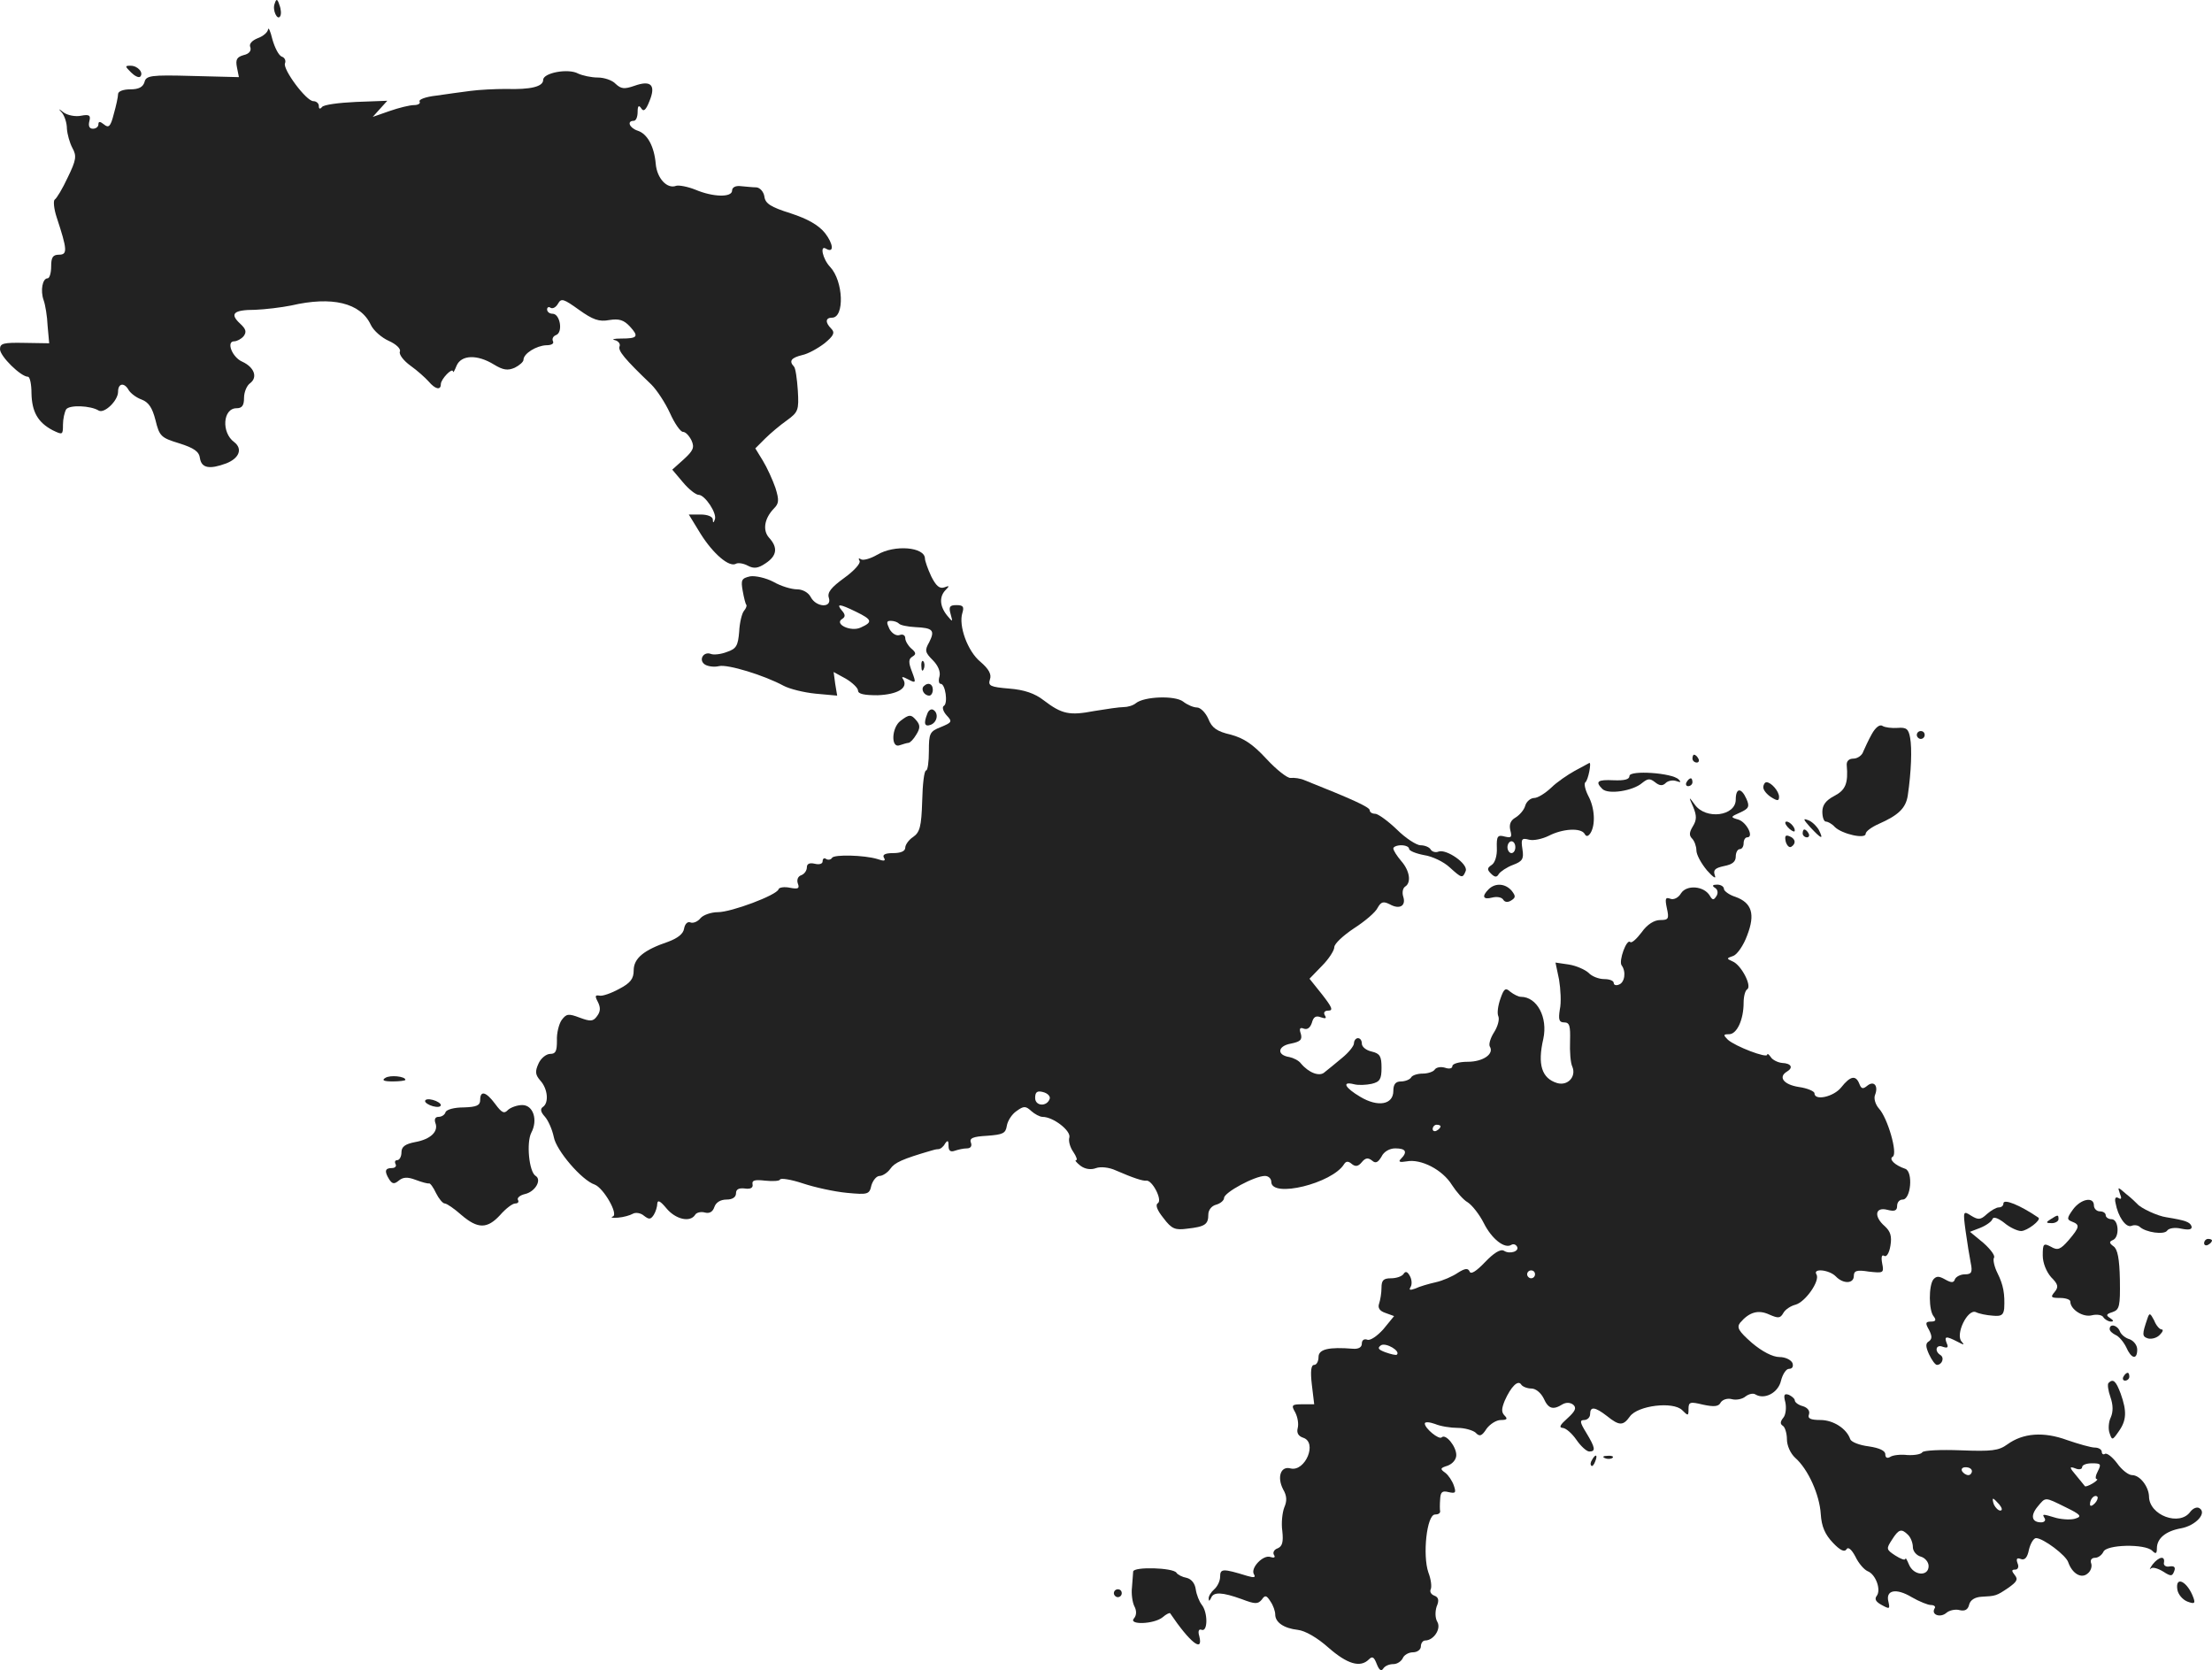 <?xml version="1.0" standalone="no"?>
<!DOCTYPE svg PUBLIC "-//W3C//DTD SVG 20010904//EN"
 "http://www.w3.org/TR/2001/REC-SVG-20010904/DTD/svg10.dtd">
<svg version="1.0" xmlns="http://www.w3.org/2000/svg"
 width="562pt" height="424.243pt" viewBox="0 0 562 424.243"
 preserveAspectRatio="xMidYMid meet">
<g transform="translate(-643,1251.695) scale(0.1,-0.1)"
fill="#222222" stroke="none">
<path d="M7128 12508 c-7 -16 7 -45 14 -32 3 5 2 18 -2 28 -5 16 -8 17 -12 4z"/>
<path d="M7111 12442 c-1 -7 -12 -17 -26 -22 -15 -6 -23 -15 -19 -23 3 -9 -3
-17 -17 -20 -17 -5 -21 -11 -17 -31 l5 -25 -118 3 c-107 3 -118 1 -122 -16 -4
-12 -14 -18 -36 -18 -18 0 -31 -5 -31 -12 0 -7 -5 -30 -11 -51 -8 -32 -13 -36
-25 -26 -10 8 -14 8 -14 0 0 -6 -6 -11 -14 -11 -9 0 -12 7 -9 19 4 15 0 18
-21 14 -14 -3 -34 1 -44 8 -14 11 -15 11 -4 -1 6 -8 12 -25 12 -40 1 -14 7
-36 14 -49 11 -20 10 -30 -12 -75 -13 -28 -28 -53 -33 -56 -4 -3 -2 -24 5 -45
27 -82 28 -95 6 -95 -16 0 -20 -7 -20 -30 0 -16 -4 -30 -9 -30 -13 0 -19 -31
-10 -56 4 -11 9 -40 10 -65 l4 -44 -63 1 c-53 1 -62 -1 -62 -16 0 -18 53 -70
71 -70 5 0 9 -19 9 -42 1 -47 16 -74 54 -94 25 -12 26 -12 26 14 0 15 4 32 8
39 8 12 62 10 83 -3 14 -8 49 25 49 48 0 22 16 24 27 4 5 -8 19 -19 33 -24 18
-7 27 -21 35 -52 10 -41 14 -45 60 -59 38 -12 51 -21 53 -38 4 -25 24 -29 67
-13 33 13 42 37 20 54 -33 24 -29 86 6 86 14 0 19 7 19 26 0 15 7 32 16 38 19
15 10 40 -20 54 -26 11 -42 52 -21 52 7 0 18 6 24 13 8 11 6 18 -9 32 -27 25
-17 35 38 35 26 1 67 6 92 11 103 24 176 7 202 -49 7 -15 28 -33 46 -41 18 -8
31 -20 28 -27 -3 -7 9 -23 27 -36 17 -12 38 -31 46 -40 17 -20 31 -23 31 -7 0
13 30 44 31 32 0 -4 4 2 9 15 12 28 53 29 95 3 23 -14 35 -16 53 -8 12 6 22
15 22 20 0 16 33 36 58 37 13 0 20 4 17 10 -3 6 0 13 8 16 18 7 10 54 -9 54
-8 0 -14 5 -14 11 0 5 4 8 9 4 6 -3 14 2 19 11 8 14 14 12 53 -16 35 -25 51
-31 77 -26 25 4 37 0 52 -16 24 -26 20 -31 -22 -31 -18 0 -25 -2 -16 -4 9 -2
15 -10 12 -16 -4 -11 12 -31 81 -97 14 -14 35 -46 47 -72 12 -27 27 -48 33
-48 7 0 16 -10 22 -22 8 -18 4 -26 -20 -48 l-29 -26 27 -32 c15 -18 33 -32 40
-32 16 0 48 -48 41 -63 -3 -9 -5 -9 -5 1 -1 7 -14 12 -31 12 l-30 0 30 -49
c32 -51 73 -86 90 -76 5 3 19 1 30 -5 15 -8 26 -7 45 6 29 19 32 40 9 65 -17
19 -12 49 12 74 13 13 14 21 4 53 -7 20 -21 51 -32 69 l-19 31 25 25 c13 13
38 34 55 46 29 21 31 26 28 76 -2 30 -6 58 -10 61 -13 14 -7 22 21 29 15 3 40
17 57 30 23 19 27 27 17 37 -16 16 -15 28 2 28 32 0 29 93 -5 129 -19 20 -27
57 -10 46 21 -12 18 13 -3 40 -16 20 -44 36 -87 50 -51 16 -65 25 -67 43 -2
12 -11 22 -20 23 -9 0 -27 2 -39 3 -14 2 -23 -3 -23 -11 0 -18 -48 -17 -93 2
-20 8 -42 12 -49 10 -23 -9 -49 19 -52 56 -4 44 -21 76 -46 84 -21 7 -28 25
-10 25 6 0 10 10 10 23 0 15 3 18 9 9 6 -10 12 -5 21 18 17 41 4 54 -38 39
-26 -9 -34 -8 -48 5 -8 9 -29 16 -45 16 -17 0 -39 5 -50 10 -25 14 -89 2 -89
-16 0 -17 -31 -25 -95 -23 -27 0 -68 -2 -90 -5 -22 -3 -61 -8 -87 -12 -27 -3
-45 -10 -42 -15 3 -5 -4 -9 -14 -9 -11 0 -39 -7 -62 -15 l-43 -15 18 20 19 21
-80 -3 c-43 -2 -82 -7 -86 -13 -5 -6 -8 -5 -8 3 0 6 -6 12 -14 12 -18 0 -78
81 -72 96 3 7 -1 15 -8 17 -8 3 -18 23 -24 44 -5 21 -10 32 -11 25z"/>
<path d="M6763 12333 c9 -9 19 -14 23 -11 10 10 -6 28 -24 28 -15 0 -15 -1 1
-17z"/>
<path d="M8659 11108 c-17 -10 -35 -15 -41 -12 -6 4 -8 3 -4 -4 3 -6 -14 -25
-39 -43 -33 -24 -44 -37 -39 -51 8 -26 -32 -24 -46 2 -6 12 -21 20 -35 20 -14
0 -41 8 -60 19 -19 10 -46 16 -59 14 -22 -5 -24 -9 -19 -37 3 -17 7 -33 9 -35
2 -2 0 -9 -6 -16 -5 -6 -11 -30 -12 -53 -3 -35 -7 -43 -31 -51 -15 -6 -34 -8
-41 -5 -19 7 -32 -16 -15 -27 8 -5 24 -7 36 -4 22 5 114 -23 164 -50 15 -8 51
-17 81 -20 l55 -5 -5 30 -4 30 31 -17 c17 -10 31 -24 31 -30 0 -9 16 -12 50
-12 50 2 78 18 65 40 -6 8 -2 8 13 0 19 -10 20 -9 9 20 -9 23 -9 32 1 38 10 6
10 10 -3 21 -8 7 -15 19 -15 26 0 7 -6 11 -14 8 -8 -3 -19 3 -26 15 -8 17 -8
21 3 21 8 0 17 -3 21 -7 3 -4 22 -8 42 -9 44 -2 50 -8 35 -38 -12 -21 -11 -26
9 -46 13 -13 20 -29 17 -41 -3 -10 -2 -19 3 -19 12 0 19 -50 8 -56 -5 -3 -2
-14 7 -24 15 -16 14 -18 -15 -30 -28 -11 -30 -16 -30 -61 0 -27 -3 -49 -7 -49
-5 0 -9 -35 -10 -78 -2 -65 -6 -79 -23 -91 -11 -7 -20 -20 -20 -27 0 -9 -11
-14 -31 -14 -20 0 -28 -4 -23 -12 5 -8 0 -9 -17 -3 -33 10 -110 12 -115 3 -3
-5 -10 -6 -15 -3 -5 4 -9 1 -9 -6 0 -6 -8 -9 -20 -6 -13 3 -20 0 -20 -9 0 -8
-6 -17 -14 -20 -9 -3 -12 -12 -9 -21 5 -13 1 -15 -20 -11 -14 3 -28 1 -29 -4
-5 -15 -120 -58 -154 -58 -17 0 -37 -7 -44 -15 -7 -9 -19 -14 -26 -11 -7 3
-14 -4 -16 -16 -2 -13 -16 -24 -40 -33 -62 -21 -88 -42 -88 -73 0 -21 -8 -32
-37 -47 -20 -11 -43 -19 -50 -17 -11 2 -12 -1 -4 -16 7 -14 7 -24 -2 -36 -10
-14 -17 -14 -44 -4 -29 11 -34 10 -46 -6 -7 -10 -13 -34 -12 -52 0 -27 -3 -34
-17 -34 -10 0 -24 -11 -30 -25 -9 -20 -8 -28 5 -43 19 -21 22 -57 6 -67 -7 -5
-5 -13 5 -24 9 -10 19 -33 23 -52 6 -34 71 -110 104 -121 23 -9 61 -76 46 -81
-7 -3 -1 -4 13 -3 14 1 31 6 38 10 7 4 20 2 28 -5 13 -10 17 -10 25 2 5 8 9
21 9 29 1 10 8 6 23 -12 23 -28 60 -37 73 -17 3 6 15 9 25 6 12 -3 20 2 24 14
4 12 16 19 31 19 15 0 24 6 24 16 0 10 7 14 23 12 14 -2 21 2 19 11 -2 10 6
12 32 9 20 -2 37 -1 38 3 2 4 28 0 58 -10 30 -10 80 -21 112 -24 53 -5 57 -4
62 19 4 13 13 24 21 24 7 0 20 8 27 18 11 16 31 25 103 46 6 2 14 4 19 4 5 0
13 6 17 14 7 10 9 8 9 -6 0 -12 5 -16 16 -12 9 3 22 6 31 6 9 0 13 6 10 14 -5
12 5 16 41 18 40 3 47 6 50 25 2 13 13 30 25 38 18 13 23 13 37 0 9 -8 22 -15
29 -15 27 0 72 -35 68 -52 -3 -9 2 -26 10 -37 8 -12 11 -21 7 -21 -4 0 1 -6
11 -14 12 -9 27 -11 40 -6 11 4 33 2 50 -6 46 -20 69 -27 77 -26 15 3 42 -49
30 -57 -7 -4 -3 -17 14 -38 21 -28 30 -31 60 -27 46 5 54 11 54 36 0 11 8 22
20 25 11 3 20 11 20 17 0 14 78 56 104 56 9 0 16 -7 16 -15 0 -42 155 -4 185
45 5 8 11 8 20 0 9 -7 16 -6 25 5 9 11 16 12 26 4 9 -8 15 -5 24 10 6 13 21
21 35 21 27 0 32 -9 14 -27 -7 -7 -3 -9 15 -6 36 7 91 -21 115 -60 11 -17 29
-38 40 -44 11 -7 30 -31 41 -53 20 -40 53 -66 70 -55 5 3 11 1 14 -4 8 -12
-18 -21 -33 -11 -9 5 -26 -6 -48 -29 -22 -23 -36 -32 -39 -24 -4 9 -11 9 -30
-3 -13 -9 -38 -20 -56 -24 -18 -4 -42 -11 -52 -16 -14 -5 -17 -4 -12 4 4 7 3
19 -2 28 -6 11 -11 13 -16 5 -4 -6 -18 -11 -32 -11 -19 0 -24 -5 -24 -24 0
-13 -3 -31 -6 -40 -4 -11 1 -19 16 -24 l22 -8 -27 -33 c-16 -18 -34 -30 -41
-27 -8 3 -14 -1 -14 -10 0 -9 -8 -14 -22 -13 -62 5 -88 -1 -88 -21 0 -11 -5
-20 -11 -20 -8 0 -10 -16 -6 -50 l6 -50 -30 0 c-27 0 -29 -2 -18 -21 6 -12 9
-29 6 -40 -3 -12 2 -20 14 -24 37 -12 5 -87 -32 -78 -25 7 -35 -22 -19 -53 10
-17 10 -30 3 -46 -5 -13 -8 -40 -5 -60 3 -28 0 -39 -12 -44 -9 -3 -13 -11 -9
-17 4 -6 0 -8 -9 -5 -18 7 -52 -28 -42 -44 5 -8 0 -9 -17 -4 -62 19 -69 19
-69 -2 0 -11 -7 -25 -15 -32 -8 -7 -15 -18 -14 -24 0 -7 2 -6 6 2 6 16 28 15
78 -3 34 -13 41 -13 51 -1 8 12 12 11 22 -5 7 -10 12 -25 12 -33 0 -20 22 -35
57 -39 19 -2 50 -20 78 -45 48 -42 81 -52 103 -30 9 9 13 6 20 -12 6 -15 11
-19 16 -12 4 7 15 12 26 12 10 0 20 7 24 15 3 8 15 15 26 15 11 0 20 7 20 15
0 8 5 15 11 15 21 0 41 29 31 47 -6 10 -6 26 -2 39 7 16 5 24 -6 28 -8 3 -12
10 -9 16 3 6 1 25 -6 43 -15 44 -4 147 17 147 8 0 13 3 13 8 -1 4 -1 18 0 31
1 18 5 22 21 18 18 -4 20 -2 14 16 -4 12 -14 27 -22 33 -14 10 -13 12 6 18 13
5 22 16 22 27 0 22 -27 55 -37 45 -7 -7 -43 23 -43 35 0 5 12 4 26 -1 14 -6
40 -10 58 -10 17 0 38 -6 45 -12 10 -11 16 -9 28 10 9 12 25 22 36 22 16 0 18
3 10 11 -9 9 -8 18 0 38 16 36 34 54 42 41 3 -5 15 -10 26 -10 11 0 24 -11 31
-25 12 -27 24 -30 48 -15 9 5 19 5 27 -1 9 -8 6 -16 -15 -35 -18 -16 -22 -23
-12 -24 8 0 24 -14 35 -30 11 -16 26 -30 33 -30 17 0 15 10 -8 48 -16 26 -17
32 -5 32 8 0 15 7 15 15 0 20 12 19 43 -5 31 -25 41 -25 58 -1 20 28 110 39
133 16 15 -15 16 -15 16 3 0 18 4 19 37 11 28 -6 40 -5 45 6 5 7 17 11 28 8
11 -3 27 0 35 7 8 6 19 9 25 5 23 -14 58 4 65 35 4 16 13 30 20 30 9 0 12 6 9
15 -4 8 -18 15 -33 15 -17 0 -44 14 -70 36 -34 30 -39 39 -30 51 23 27 46 34
74 21 23 -10 28 -10 36 4 5 9 19 18 31 21 25 7 63 61 53 77 -10 16 32 12 49
-5 19 -20 46 -19 46 1 0 13 7 16 38 11 37 -4 39 -4 34 21 -3 16 -1 23 5 19 6
-4 13 7 16 26 4 24 0 36 -14 49 -29 25 -25 50 6 42 19 -5 25 -2 25 10 0 9 6
16 14 16 21 0 27 70 7 78 -27 9 -43 25 -32 31 13 8 -13 98 -35 122 -9 10 -14
26 -10 35 9 23 -3 37 -20 23 -11 -9 -15 -8 -20 5 -9 23 -23 20 -46 -9 -19 -24
-68 -35 -68 -15 0 5 -18 13 -40 16 -38 6 -53 25 -30 39 17 10 11 21 -12 22
-11 1 -25 8 -29 15 -5 7 -9 10 -9 6 0 -10 -81 21 -100 38 -12 12 -12 14 3 14
20 0 37 37 37 80 0 16 4 31 9 34 13 8 -15 62 -37 71 -16 7 -16 8 2 14 10 4 26
27 35 52 21 54 12 83 -30 98 -16 5 -29 15 -29 20 0 6 -8 11 -17 11 -12 0 -14
-3 -6 -8 7 -4 9 -13 4 -21 -7 -11 -10 -11 -17 1 -15 25 -59 28 -73 6 -7 -12
-19 -17 -27 -14 -13 5 -14 0 -9 -24 6 -27 4 -30 -17 -30 -15 0 -33 -11 -47
-31 -13 -17 -25 -28 -29 -25 -9 10 -30 -48 -22 -59 12 -16 8 -44 -7 -49 -7 -3
-13 -1 -13 4 0 6 -11 10 -24 10 -14 0 -32 7 -40 16 -9 8 -31 18 -50 21 l-34 5
9 -43 c4 -24 6 -59 2 -76 -4 -26 -2 -33 11 -33 14 0 16 -9 15 -47 -1 -27 1
-56 6 -66 10 -25 -12 -49 -39 -41 -39 12 -50 47 -35 112 12 55 -16 107 -57
107 -6 0 -18 6 -27 13 -12 11 -16 8 -25 -18 -6 -17 -9 -37 -5 -45 3 -8 -2 -26
-11 -40 -9 -14 -14 -30 -11 -36 12 -19 -17 -39 -56 -39 -22 0 -39 -5 -39 -11
0 -6 -8 -8 -19 -4 -11 3 -22 1 -26 -5 -3 -5 -17 -10 -30 -10 -13 0 -27 -4 -30
-10 -3 -5 -15 -10 -26 -10 -13 0 -19 -7 -19 -24 0 -35 -39 -42 -84 -15 -39 23
-48 40 -16 32 11 -3 31 -2 45 1 21 5 25 12 25 41 0 29 -4 36 -25 41 -14 3 -25
12 -25 20 0 8 -4 14 -10 14 -5 0 -10 -6 -10 -13 0 -7 -14 -24 -30 -37 -17 -14
-36 -30 -44 -36 -13 -13 -41 -2 -61 22 -5 7 -19 14 -29 16 -33 5 -30 28 3 34
25 5 30 10 26 25 -5 14 -2 17 8 13 9 -3 16 3 20 15 4 15 10 19 23 14 12 -4 15
-3 10 5 -4 7 -1 12 9 12 13 0 9 9 -16 41 l-32 40 32 33 c17 17 31 39 31 47 0
9 23 30 50 48 28 18 55 41 60 52 9 16 15 17 31 9 25 -14 42 -4 34 20 -3 10 -1
21 5 25 16 10 12 40 -10 65 -11 13 -20 27 -20 32 0 4 9 8 20 8 11 0 20 -4 20
-9 0 -5 17 -12 38 -16 21 -3 50 -17 65 -31 31 -28 33 -29 41 -9 6 18 -49 56
-69 49 -7 -3 -16 -1 -20 5 -3 6 -15 11 -26 11 -10 0 -38 18 -60 40 -23 22 -48
40 -55 40 -8 0 -14 4 -14 9 0 8 -47 29 -165 76 -11 5 -27 7 -36 6 -8 -1 -36
21 -61 48 -35 38 -58 53 -91 62 -35 8 -48 17 -57 40 -7 16 -20 29 -29 29 -9 0
-25 7 -35 15 -21 16 -99 13 -120 -4 -7 -6 -21 -10 -31 -10 -11 0 -45 -5 -75
-10 -63 -12 -82 -8 -128 27 -23 18 -50 27 -88 30 -48 4 -54 7 -49 23 5 13 -3
27 -24 45 -33 27 -56 92 -46 124 5 16 2 20 -15 20 -17 0 -20 -4 -15 -22 6 -22
6 -22 -9 -4 -19 24 -20 48 -3 65 10 10 9 11 -4 6 -12 -4 -21 4 -33 28 -9 19
-16 40 -16 45 0 30 -78 36 -121 10z m-54 -145 c41 -20 43 -26 12 -40 -25 -12
-69 9 -47 22 8 5 8 11 -1 21 -15 18 -7 18 36 -3z m492 -1237 c-7 -21 -37 -19
-37 2 0 15 5 19 20 15 12 -3 19 -11 17 -17z m993 -70 c0 -3 -4 -8 -10 -11 -5
-3 -10 -1 -10 4 0 6 5 11 10 11 6 0 10 -2 10 -4z m240 -376 c0 -5 -4 -10 -10
-10 -5 0 -10 5 -10 10 0 6 5 10 10 10 6 0 10 -4 10 -10z m-351 -204 c-2 -2
-15 1 -29 6 -19 7 -21 11 -11 18 13 7 50 -15 40 -24z"/>
<path d="M8771 10824 c0 -11 3 -14 6 -6 3 7 2 16 -1 19 -3 4 -6 -2 -5 -13z"/>
<path d="M8777 10774 c-8 -8 1 -24 14 -24 5 0 9 7 9 15 0 15 -12 20 -23 9z"/>
<path d="M8786 10704 c-10 -25 -7 -34 9 -28 17 7 20 30 6 38 -5 3 -12 -1 -15
-10z"/>
<path d="M8718 10686 c-23 -17 -25 -71 -2 -62 9 3 19 6 22 6 4 0 13 9 20 21
10 16 10 24 1 35 -14 17 -19 17 -41 0z"/>
<path d="M11186 10653 c-9 -16 -18 -36 -22 -45 -3 -10 -15 -18 -25 -18 -12 0
-18 -7 -17 -17 4 -46 -3 -63 -32 -78 -21 -11 -30 -23 -30 -40 0 -14 4 -25 9
-25 5 0 16 -6 23 -14 19 -18 78 -31 78 -17 0 6 15 17 33 25 50 22 69 40 74 72
9 61 11 120 6 147 -4 22 -9 27 -32 25 -14 -1 -32 1 -38 5 -7 5 -18 -4 -27 -20z"/>
<path d="M11300 10650 c0 -5 5 -10 10 -10 6 0 10 5 10 10 0 6 -4 10 -10 10 -5
0 -10 -4 -10 -10z"/>
<path d="M10730 10590 c0 -5 5 -10 11 -10 5 0 7 5 4 10 -3 6 -8 10 -11 10 -2
0 -4 -4 -4 -10z"/>
<path d="M10431 10559 c-18 -10 -46 -29 -60 -43 -15 -14 -34 -26 -43 -26 -9 0
-20 -9 -23 -20 -3 -11 -15 -24 -25 -30 -12 -7 -16 -17 -13 -31 5 -19 3 -21
-14 -17 -18 5 -21 1 -20 -29 1 -20 -5 -38 -13 -43 -12 -8 -12 -12 -2 -22 10
-10 15 -10 20 -1 4 6 20 17 36 23 24 9 28 15 24 40 -4 26 -2 29 17 24 11 -3
34 2 50 10 35 18 81 21 91 5 4 -8 9 -7 15 2 13 21 11 64 -6 95 -8 16 -11 31
-7 34 7 5 16 51 10 49 -2 -1 -18 -10 -37 -20z m-151 -194 c0 -8 -4 -15 -10
-15 -5 0 -10 7 -10 15 0 8 5 15 10 15 6 0 10 -7 10 -15z"/>
<path d="M10570 10546 c0 -9 -13 -12 -40 -11 -41 2 -48 -3 -29 -22 15 -15 78
-5 101 15 15 12 20 12 33 2 11 -9 19 -10 27 -2 6 6 18 8 27 5 11 -4 13 -3 6 4
-16 17 -125 24 -125 9z"/>
<path d="M10715 10530 c-3 -5 -1 -10 4 -10 6 0 11 5 11 10 0 6 -2 10 -4 10 -3
0 -8 -4 -11 -10z"/>
<path d="M10910 10517 c0 -7 9 -18 20 -25 16 -10 20 -10 20 1 0 14 -20 37 -32
37 -4 0 -8 -6 -8 -13z"/>
<path d="M10840 10486 c0 -42 -76 -52 -104 -13 -16 22 -16 21 -4 -6 9 -22 9
-33 -1 -49 -9 -15 -10 -23 -2 -31 6 -6 11 -20 11 -30 0 -11 12 -33 27 -51 15
-17 24 -23 20 -13 -5 14 0 19 23 24 21 4 30 11 30 24 0 11 5 19 10 19 6 0 10
7 10 15 0 8 4 15 9 15 18 0 -1 38 -22 45 -21 6 -21 7 4 18 22 10 25 15 16 35
-13 29 -27 28 -27 -2z"/>
<path d="M11029 10416 c29 -31 35 -33 22 -7 -6 10 -18 22 -28 25 -13 5 -11 1
6 -18z"/>
<path d="M10972 10416 c7 -8 15 -12 17 -11 5 6 -10 25 -20 25 -5 0 -4 -6 3
-14z"/>
<path d="M11010 10400 c0 -5 5 -10 11 -10 5 0 7 5 4 10 -3 6 -8 10 -11 10 -2
0 -4 -4 -4 -10z"/>
<path d="M10967 10379 c3 -10 9 -16 14 -13 13 8 11 21 -5 27 -10 4 -12 0 -9
-14z"/>
<path d="M10212 10258 c-18 -18 -14 -27 9 -21 12 3 24 1 28 -5 4 -7 12 -8 21
-2 11 7 11 11 1 24 -16 19 -42 21 -59 4z"/>
<path d="M7409 9779 c-10 -6 -4 -9 19 -9 17 0 32 2 32 4 0 9 -39 13 -51 5z"/>
<path d="M7650 9723 c0 -14 -9 -18 -42 -19 -23 0 -43 -5 -46 -12 -2 -7 -10
-12 -18 -12 -8 0 -11 -6 -8 -15 9 -22 -12 -42 -51 -49 -26 -5 -35 -12 -35 -26
0 -11 -5 -20 -11 -20 -5 0 -7 -4 -4 -10 3 -5 -1 -10 -9 -10 -18 0 -20 -8 -7
-29 8 -12 13 -12 24 -3 11 9 22 10 43 2 16 -6 31 -10 34 -9 3 1 11 -10 18 -25
7 -14 17 -26 22 -26 5 0 24 -13 42 -29 42 -36 66 -36 99 0 14 16 31 29 38 29
7 0 10 4 7 9 -3 5 5 12 18 15 26 6 43 36 27 46 -17 10 -24 85 -11 110 17 32 5
70 -23 70 -13 0 -29 -6 -36 -12 -10 -11 -16 -8 -33 15 -23 31 -38 35 -38 10z"/>
<path d="M7510 9720 c0 -4 9 -10 20 -13 11 -3 20 -2 20 3 0 4 -9 10 -20 13
-11 3 -20 2 -20 -3z"/>
<path d="M11816 9485 c5 -12 4 -16 -4 -11 -7 4 -10 -1 -7 -13 6 -34 26 -63 40
-58 7 3 16 2 21 -2 16 -15 63 -21 70 -10 4 6 19 9 36 5 20 -4 28 -2 26 6 -4
11 -15 15 -64 23 -22 3 -65 23 -74 34 -3 3 -15 15 -28 25 -22 19 -22 19 -16 1z"/>
<path d="M11520 9460 c0 -6 -5 -10 -12 -10 -6 0 -20 -8 -30 -17 -16 -15 -22
-15 -40 -4 -20 13 -21 12 -14 -39 4 -29 10 -66 13 -81 5 -24 2 -29 -15 -29
-11 0 -22 -6 -25 -12 -3 -10 -9 -10 -25 -1 -16 9 -22 9 -30 0 -12 -16 -12 -79
1 -94 7 -9 5 -13 -7 -13 -14 0 -15 -4 -5 -21 8 -16 8 -23 0 -29 -9 -5 -9 -13
0 -33 7 -15 16 -27 20 -27 13 0 20 18 9 25 -16 10 -11 28 6 21 12 -4 15 -2 10
9 -7 18 -2 19 27 4 17 -9 19 -9 11 0 -17 18 15 84 36 75 8 -4 27 -8 43 -9 21
-2 27 1 29 18 2 37 -2 60 -17 90 -8 16 -12 34 -9 39 4 5 -9 22 -27 38 l-34 28
26 10 c15 6 29 16 31 22 2 7 13 4 30 -9 14 -12 34 -21 43 -21 15 0 52 28 44
34 -47 32 -89 49 -89 36z"/>
<path d="M11697 9445 c-16 -22 -16 -26 -3 -31 21 -8 20 -14 -8 -47 -21 -24
-28 -27 -45 -17 -19 10 -21 8 -21 -22 0 -19 9 -41 21 -55 18 -18 20 -25 9 -38
-11 -13 -9 -15 14 -15 14 0 26 -4 26 -9 0 -20 32 -41 55 -35 12 3 26 1 29 -5
4 -6 13 -11 19 -11 8 0 7 3 -2 9 -11 7 -10 10 6 15 18 6 20 15 19 82 -1 54 -6
78 -16 85 -11 8 -12 12 -2 16 18 7 15 53 -3 53 -8 0 -15 5 -15 10 0 6 -7 10
-15 10 -8 0 -15 7 -15 15 0 23 -33 17 -53 -10z"/>
<path d="M11640 9420 c-13 -8 -12 -10 3 -10 9 0 17 5 17 10 0 12 -1 12 -20 0z"/>
<path d="M12030 9359 c0 -5 5 -7 10 -4 6 3 10 8 10 11 0 2 -4 4 -10 4 -5 0
-10 -5 -10 -11z"/>
<path d="M11886 9168 c-14 -41 -14 -46 2 -51 10 -2 23 2 30 10 7 7 9 13 4 13
-5 0 -14 10 -19 23 -10 19 -12 20 -17 5z"/>
<path d="M11790 9141 c0 -5 7 -11 15 -15 8 -3 20 -17 27 -31 13 -30 28 -33 28
-6 0 11 -9 22 -19 26 -11 3 -22 12 -25 20 -6 16 -26 21 -26 6z"/>
<path d="M11825 9020 c-3 -5 -1 -10 4 -10 6 0 11 5 11 10 0 6 -2 10 -4 10 -3
0 -8 -4 -11 -10z"/>
<path d="M11787 9004 c-3 -3 -1 -19 5 -36 7 -20 7 -37 1 -51 -6 -12 -7 -31 -3
-41 6 -18 7 -18 23 5 20 28 21 51 5 96 -12 32 -19 39 -31 27z"/>
<path d="M10966 8955 c3 -14 1 -32 -5 -39 -8 -10 -9 -16 -1 -21 5 -3 10 -19
10 -34 0 -16 9 -36 21 -47 33 -29 62 -94 65 -143 2 -32 11 -52 31 -73 18 -19
29 -24 34 -17 4 8 13 1 23 -18 8 -17 22 -33 31 -37 21 -8 35 -48 23 -63 -6 -8
-2 -15 13 -23 20 -11 21 -10 17 8 -8 30 19 36 59 12 19 -11 41 -20 49 -20 8 0
13 -4 9 -9 -9 -16 15 -24 30 -11 8 7 24 10 34 7 13 -3 21 1 24 14 3 12 15 19
31 20 37 2 38 2 69 23 21 15 25 21 16 32 -9 11 -8 14 1 14 7 0 10 7 6 16 -4
11 -2 15 8 11 10 -4 17 3 21 24 4 16 12 29 18 29 18 0 77 -44 82 -62 10 -28
33 -42 49 -28 8 6 12 18 9 26 -3 8 1 14 10 14 8 0 17 7 21 15 7 19 106 21 124
3 9 -9 12 -8 12 6 0 25 22 44 62 51 37 7 66 39 46 51 -6 4 -16 0 -23 -9 -27
-38 -105 -9 -105 39 -1 25 -23 54 -43 54 -9 0 -26 13 -38 30 -12 16 -26 27
-31 24 -4 -3 -8 0 -8 5 0 6 -8 11 -18 11 -9 0 -41 9 -70 19 -60 22 -112 18
-152 -11 -22 -16 -40 -18 -118 -15 -51 2 -95 0 -98 -5 -3 -5 -20 -8 -38 -7
-17 2 -37 0 -44 -5 -7 -4 -12 -2 -12 7 0 9 -15 16 -42 20 -24 3 -44 11 -47 18
-9 27 -43 49 -76 49 -25 0 -33 4 -29 14 3 9 -3 17 -15 21 -12 3 -21 10 -21 15
0 4 -7 10 -15 14 -12 4 -14 0 -9 -19z m794 -175 c-6 -11 -7 -20 -3 -20 4 0 0
-5 -10 -11 -10 -6 -19 -9 -20 -7 -1 1 -11 14 -22 27 -18 21 -18 24 -2 18 9 -4
17 -2 17 3 0 6 11 10 25 10 23 0 24 -2 15 -20z m-320 0 c0 -5 -4 -10 -9 -10
-6 0 -13 5 -16 10 -3 6 1 10 9 10 9 0 16 -4 16 -10z m312 -82 c-7 -7 -12 -8
-12 -2 0 14 12 26 19 19 2 -3 -1 -11 -7 -17z m-242 -3 c7 -9 8 -15 2 -15 -5 0
-12 7 -16 15 -3 8 -4 15 -2 15 2 0 9 -7 16 -15z m169 -7 c37 -18 41 -23 25
-28 -10 -4 -32 -3 -49 1 -37 11 -37 11 -30 -1 3 -5 -1 -10 -9 -10 -24 0 -28
17 -9 40 21 25 17 25 72 -2z m-401 -70 c7 -7 12 -21 12 -31 0 -10 9 -21 20
-24 11 -3 20 -14 20 -24 0 -27 -38 -25 -50 4 -5 12 -9 19 -9 14 -1 -4 -12 0
-26 9 -23 15 -23 17 -8 40 17 27 24 29 41 12z"/>
<path d="M10475 8809 c-4 -6 -5 -12 -2 -15 2 -3 7 2 10 11 7 17 1 20 -8 4z"/>
<path d="M10508 8813 c7 -3 16 -2 19 1 4 3 -2 6 -13 5 -11 0 -14 -3 -6 -6z"/>
<path d="M11899 8543 c-7 -10 -9 -15 -4 -10 4 4 18 0 31 -8 20 -13 23 -12 28
1 4 10 0 14 -12 12 -9 -2 -16 3 -14 10 3 18 -13 15 -29 -5z"/>
<path d="M9309 8525 c0 -5 -2 -23 -3 -40 -2 -16 1 -38 6 -48 6 -11 6 -23 -1
-31 -15 -17 51 -15 73 3 9 8 18 12 19 10 50 -74 85 -102 74 -58 -4 13 -1 19 6
16 16 -6 16 45 0 64 -6 8 -13 25 -15 39 -2 15 -11 26 -23 29 -11 2 -23 8 -26
13 -8 13 -109 16 -110 3z"/>
<path d="M11962 8479 c2 -12 13 -25 25 -30 18 -7 21 -5 16 9 -15 42 -47 58
-41 21z"/>
<path d="M9260 8470 c0 -5 5 -10 10 -10 6 0 10 5 10 10 0 6 -4 10 -10 10 -5 0
-10 -4 -10 -10z"/>
</g>
</svg>
